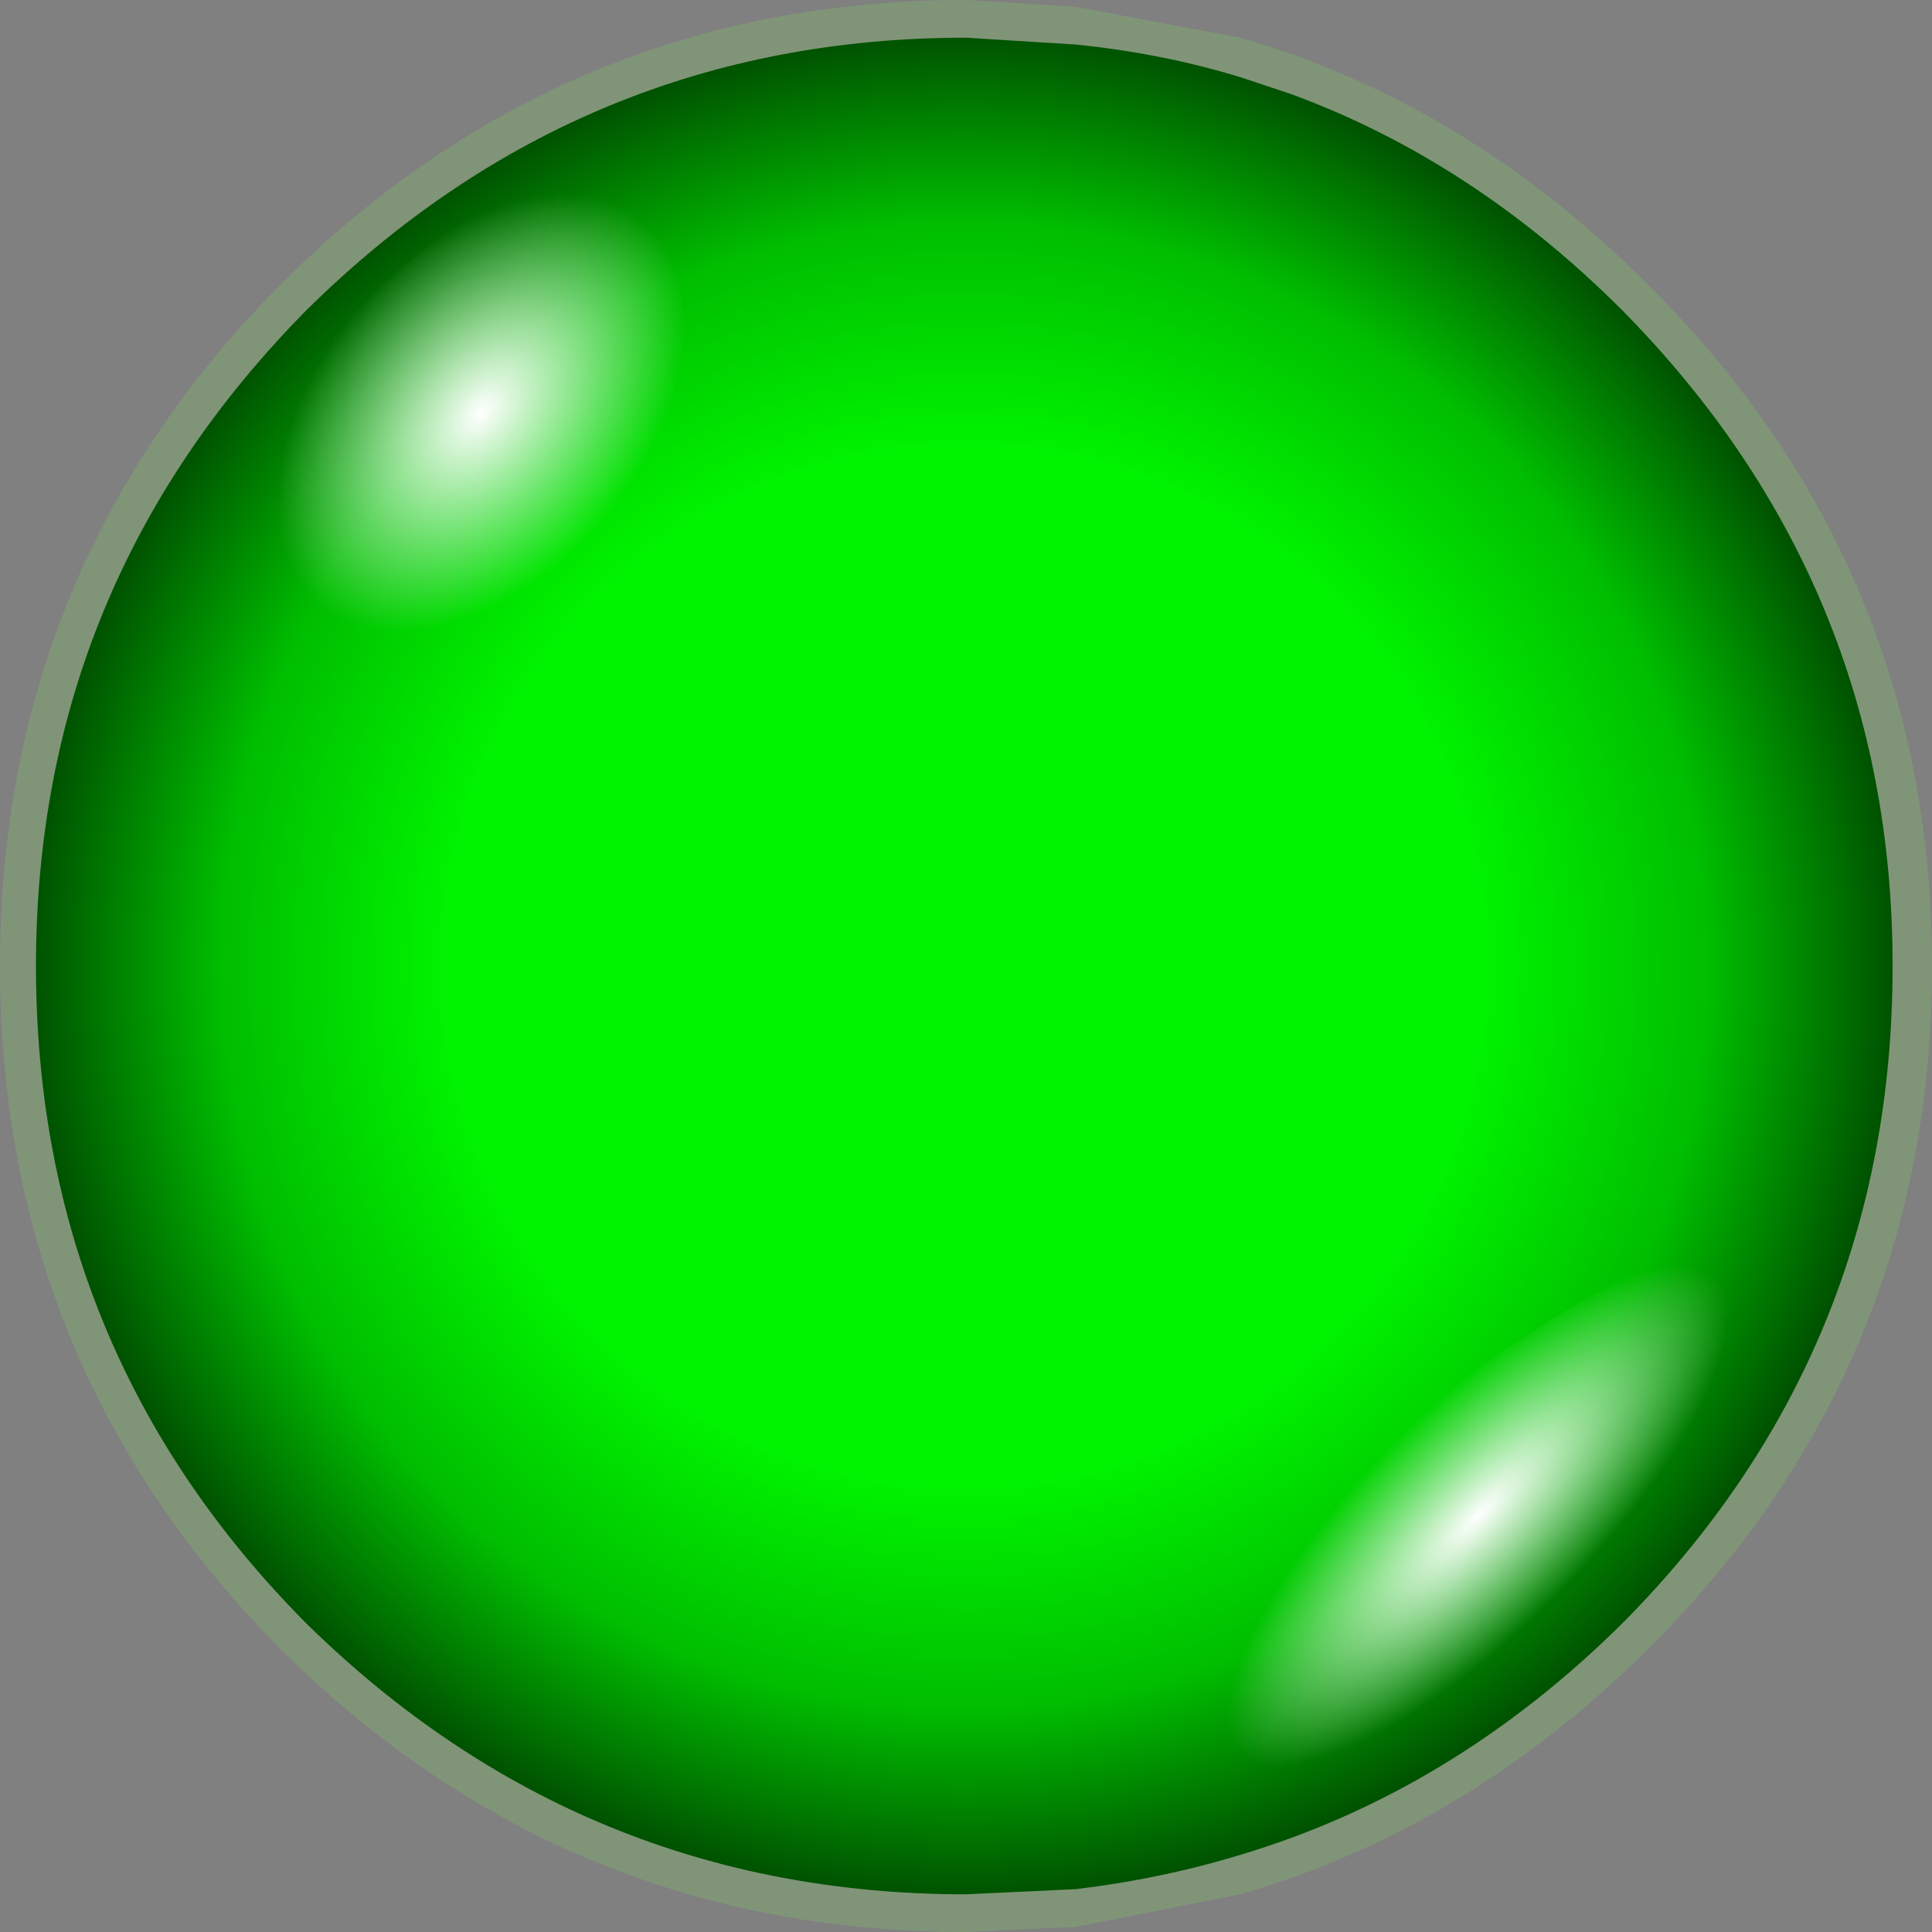 <?xml version="1.0" encoding="UTF-8" standalone="no"?>
<svg xmlns:ffdec="https://www.free-decompiler.com/flash" xmlns:xlink="http://www.w3.org/1999/xlink" ffdec:objectType="shape" height="56.4px" width="56.4px" xmlns="http://www.w3.org/2000/svg">
  <rect width="100%" height="100%" fill="#808080" stroke="none"/>
  <g transform="matrix(1.0, 0.0, 0.0, 1.0, -5.6, -5.45)">
    <path d="M41.8 6.55 Q48.4 8.45 53.7 13.75 62.0 22.0 62.0 33.65 62.0 45.35 53.7 53.6 48.4 58.85 41.8 60.75 L37.0 61.7 33.8 61.85 Q22.1 61.85 13.8 53.6 5.6 45.35 5.6 33.65 5.6 22.0 13.8 13.75 22.1 5.45 33.8 5.45 L37.0 5.65 41.8 6.55 41.8 60.75 41.8 6.55 M37.0 5.65 L37.0 61.7 37.0 5.65" fill="#809578" fill-rule="evenodd" stroke="none"/>
    <path d="M41.8 7.7 L43.3 8.2 Q48.6 10.15 52.95 14.5 60.85 22.5 60.85 33.65 60.85 44.9 52.95 52.85 48.0 57.75 41.8 59.6 39.5 60.3 37.0 60.6 L33.8 60.75 Q22.6 60.75 14.55 52.85 6.65 44.9 6.65 33.65 6.65 22.5 14.55 14.5 22.6 6.55 33.8 6.55 L37.0 6.75 Q39.5 7.0 41.8 7.7 L41.8 59.6 41.8 7.7 M37.0 6.75 L37.0 60.6 37.0 6.75" fill="url(#gradient0)" fill-rule="evenodd" stroke="none"/>
    <path d="M15.35 27.65 Q11.85 28.45 10.8 26.15 9.65 24.05 11.7 20.25 13.6 16.45 17.45 13.15 21.35 9.95 24.8 9.15 28.25 8.4 29.25 10.6 30.35 12.85 28.5 16.6 26.55 20.35 22.7 23.7 18.85 26.9 15.35 27.65" fill="url(#gradient1)" fill-rule="evenodd" stroke="none"/>
    <path d="M58.7 40.9 Q61.05 41.1 59.55 44.2 57.95 47.45 53.7 51.5 49.35 55.65 44.55 58.6 39.85 61.35 37.55 61.15 35.15 61.0 36.75 57.75 38.15 54.65 42.5 50.5 46.85 46.4 51.65 43.5 56.4 40.75 58.7 40.9" fill="url(#gradient2)" fill-rule="evenodd" stroke="none"/>
  </g>
  <defs>
    <radialGradient cx="0" cy="0" gradientTransform="matrix(0.034, 0.0, 0.0, 0.034, 33.75, 33.65)" gradientUnits="userSpaceOnUse" id="gradient0" r="819.2" spreadMethod="pad">
      <stop offset="0.541" stop-color="#00f400"/>
      <stop offset="0.78" stop-color="#00bd00"/>
      <stop offset="1.0" stop-color="#004400"/>
    </radialGradient>
    <radialGradient cx="0" cy="0" gradientTransform="matrix(0.002, 0.006, -0.007, 0.005, 19.65, 17.5)" gradientUnits="userSpaceOnUse" id="gradient1" r="819.2" spreadMethod="pad">
      <stop offset="0.0" stop-color="#ffffff"/>
      <stop offset="1.0" stop-color="#ffffff" stop-opacity="0.0"/>
    </radialGradient>
    <radialGradient cx="0" cy="0" gradientTransform="matrix(-0.004, 0.008, -0.008, 0.004, 48.75, 49.7)" gradientUnits="userSpaceOnUse" id="gradient2" r="819.2" spreadMethod="pad">
      <stop offset="0.0" stop-color="#ffffff"/>
      <stop offset="1.0" stop-color="#ffffff" stop-opacity="0.0"/>
    </radialGradient>
  </defs>
</svg>
